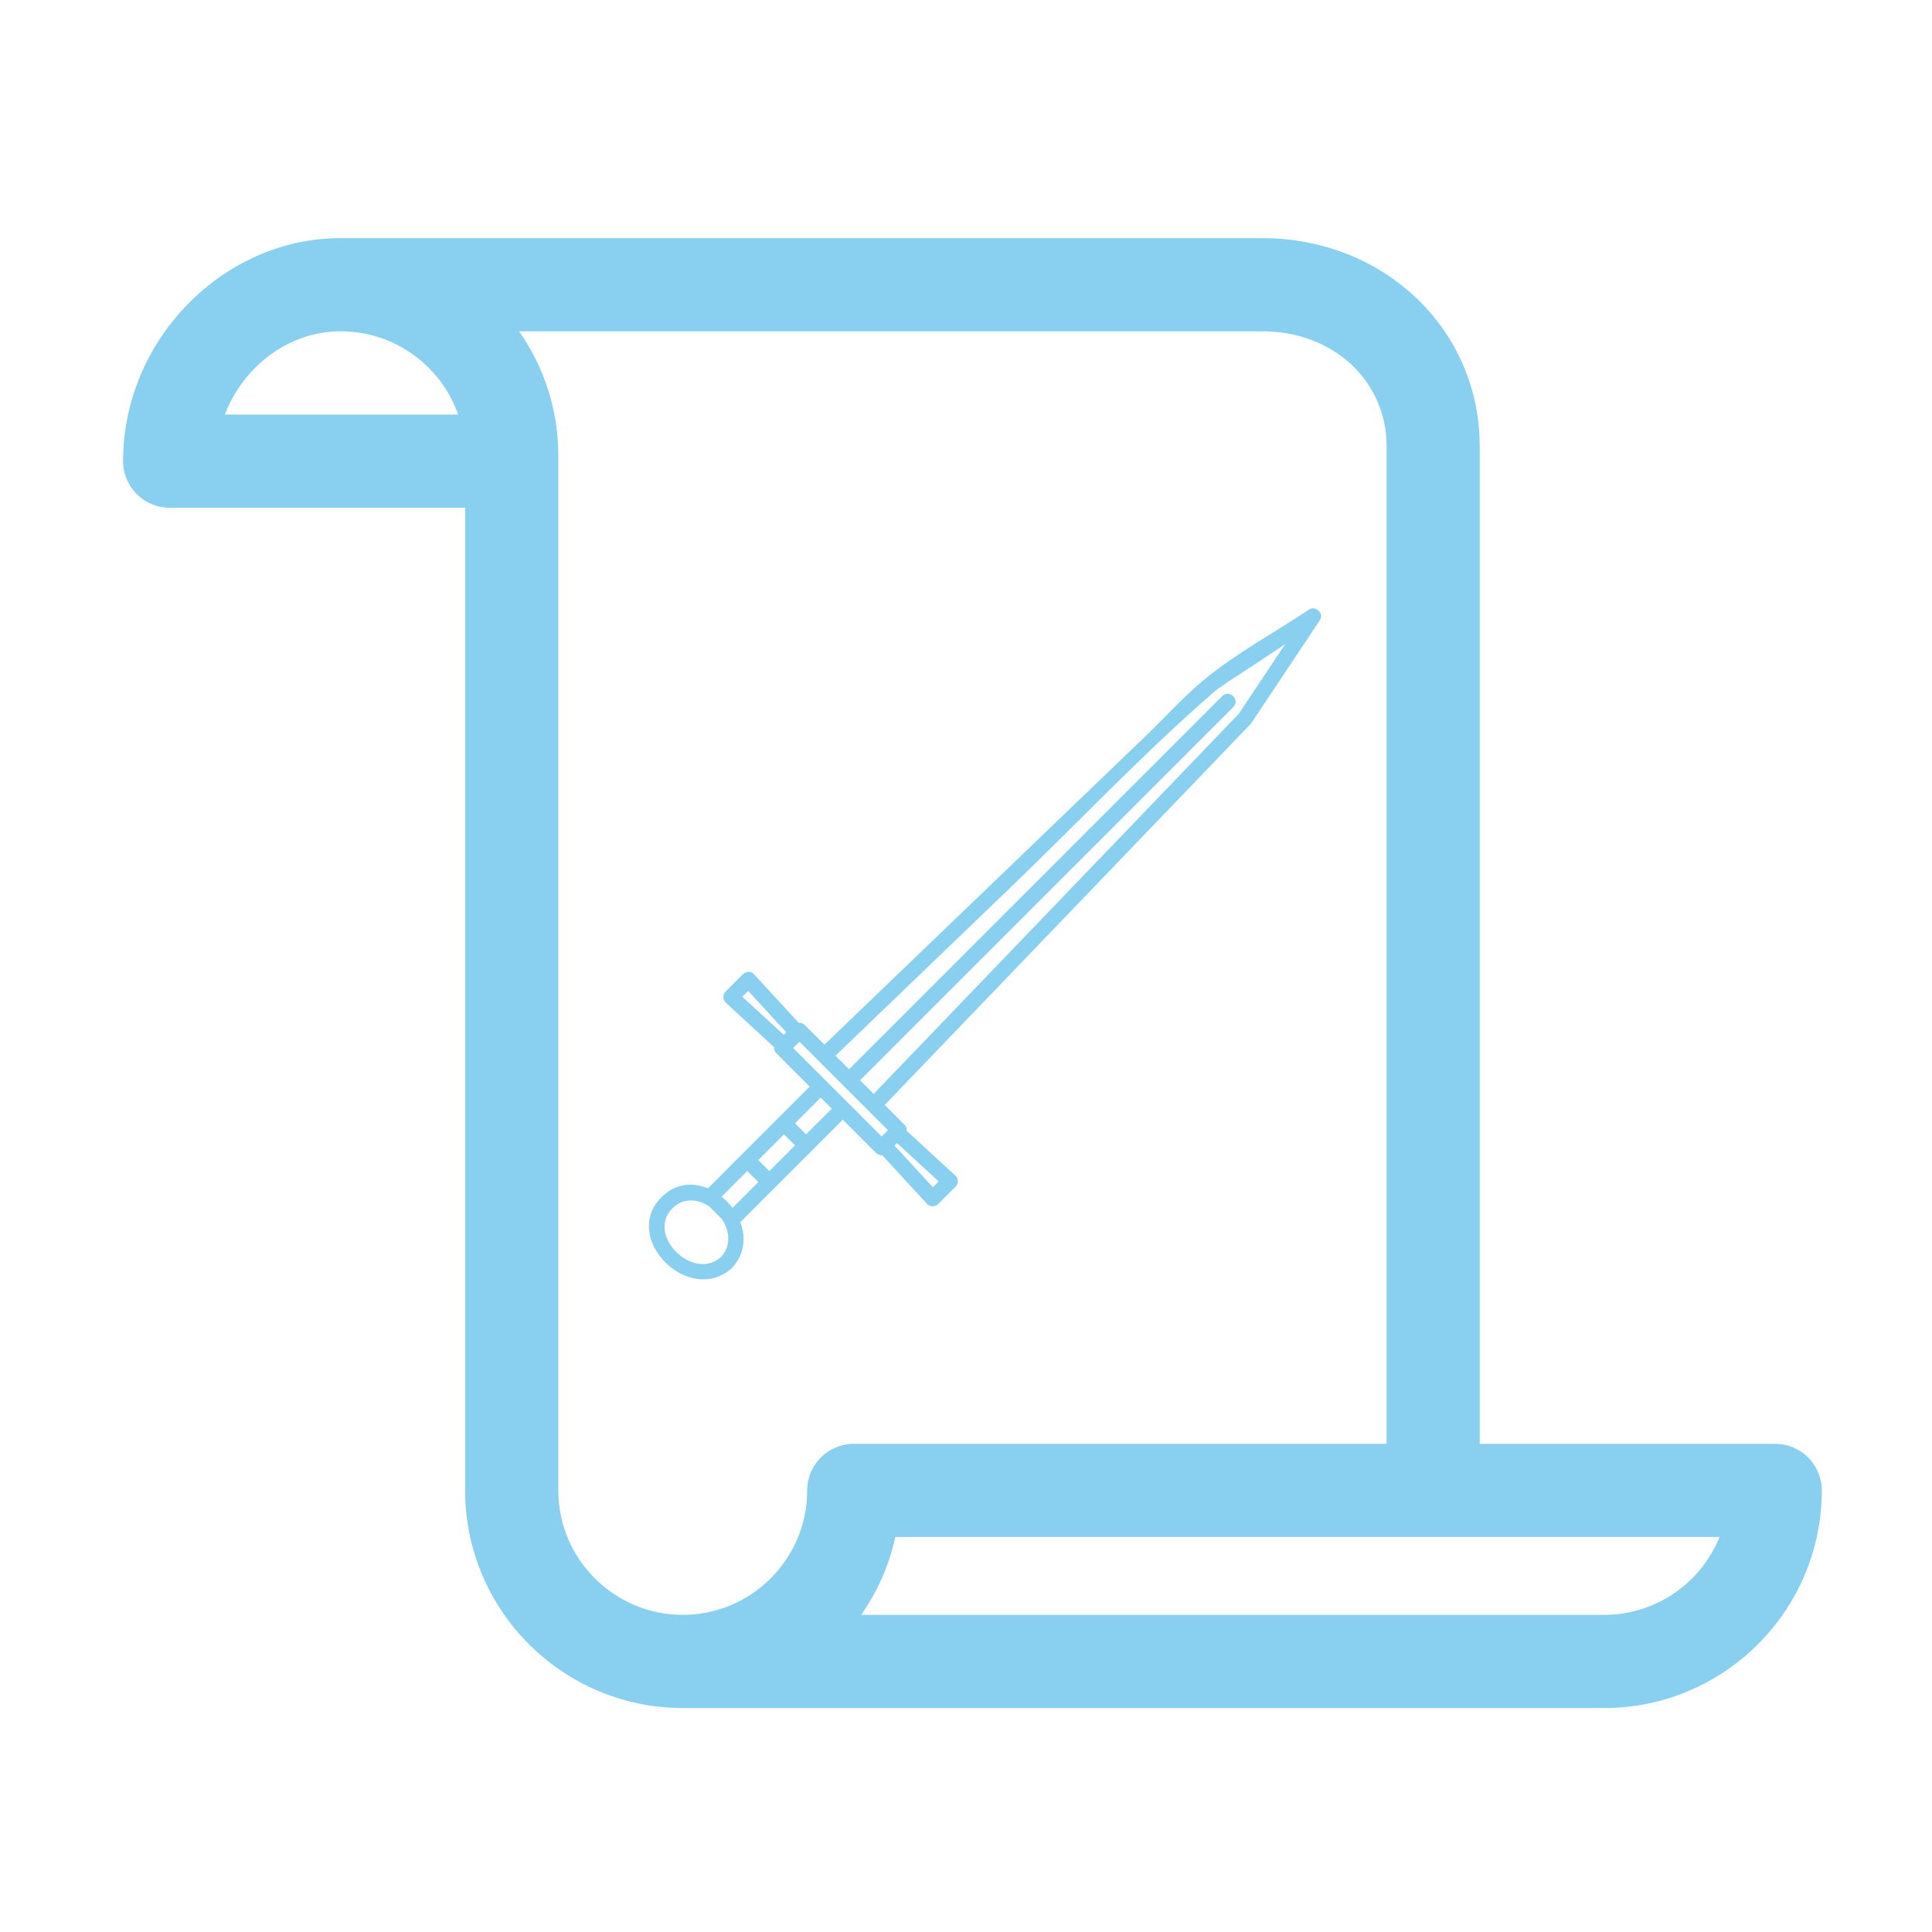 <svg fill="#89cff0" enable-background="new 0 0 100 100" version="1.1" viewBox="0 0 100 100" xml:space="preserve" xmlns="http://www.w3.org/2000/svg" xmlns:cc="http://creativecommons.org/ns#" xmlns:dc="http://purl.org/dc/elements/1.1/" xmlns:rdf="http://www.w3.org/1999/02/22-rdf-syntax-ns#"><path d="m91.884 74.732h-15.294v-51.637c0-6.04-4.946-10.771-11.262-10.771h-47.694c-6.104 0-11.263 5.287-11.263 11.546 0 1.332 1.079 2.411 2.41 2.411h15.294v50.862c0 6.211 5.053 11.264 11.264 11.264h47.692c6.211 0 11.264-5.053 11.264-11.264 0-1.331-1.079-2.411-2.411-2.411zm-80.246-53.273c0.952-2.495 3.313-4.312 5.996-4.312 2.807 0 5.199 1.803 6.081 4.312h-12.077zm30.141 55.685c0 3.552-2.889 6.44-6.44 6.44s-6.441-2.889-6.441-6.44v-53.557c0-2.395-0.753-4.614-2.031-6.44h38.462c3.671 0 6.44 2.558 6.44 5.948v51.638h-27.578c-1.332-1e-3 -2.412 1.079-2.412 2.411zm41.252 6.44h-38.457c0.836-1.193 1.446-2.559 1.768-4.029h42.662c-0.955 2.361-3.273 4.029-5.973 4.029z"/><g transform="matrix(.405 0 0 .405 30.334 29.067)"><path d="m92.425 6.117c-4.382 2.914-9.23 5.547-13.307 8.872-2.638 2.152-4.993 4.797-7.444 7.154-11.005 10.575-22.01 21.15-33.014 31.725-2.731 2.625-5.462 5.25-8.193 7.873l-2.529-2.529c-0.207-0.205-0.491-0.289-0.77-0.271-1.903-2.068-3.806-4.137-5.709-6.207-0.28-0.304-0.612-0.348-0.909-0.257-0.172 0.033-0.342 0.101-0.499 0.257-0.738 0.738-1.477 1.477-2.214 2.215-0.369 0.369-0.397 1.043 0 1.408 2.068 1.902 4.137 3.805 6.205 5.707-0.018 0.279 0.066 0.562 0.273 0.77 1.422 1.422 2.843 2.844 4.265 4.266-1.329 1.33-2.658 2.658-3.987 3.988h-1e-3c-1.564 1.564-3.127 3.129-4.69 4.691l-4.328 4.328c-1.927-0.811-4.138-0.668-5.938 1.133-5.245 5.246 3.577 13.973 9.031 9.031 1.625-1.793 1.766-3.947 1.046-5.85 1.472-1.473 2.943-2.943 4.415-4.414l1e-3 -2e-3c1.563-1.562 3.127-3.127 4.691-4.691 1.33-1.328 2.659-2.658 3.988-3.988 1.421 1.422 2.842 2.844 4.263 4.264 0.208 0.209 0.493 0.293 0.773 0.273 1.916 2.082 3.833 4.166 5.749 6.248 0.364 0.396 1.039 0.369 1.407 0 0.738-0.738 1.476-1.477 2.214-2.215 0.155-0.154 0.222-0.324 0.256-0.494 0.092-0.297 0.05-0.631-0.256-0.912-2.081-1.914-4.163-3.828-6.243-5.744 3e-3 -0.025 8e-3 -0.049 9e-3 -0.074-1e-3 -0.027-8e-3 -0.053-0.012-0.082-0.01-0.211-0.081-0.428-0.275-0.621l-2.527-2.527c13.633-14.193 27.266-28.386 40.899-42.579 1.948-2.029 3.896-4.058 5.846-6.086 0.016-0.016 0.019-0.035 0.032-0.051 0.043-0.045 0.085-0.094 0.123-0.15 2.906-4.365 5.814-8.73 8.721-13.095 0.545-0.823-0.543-1.909-1.362-1.364zm-56.357 64.041c0.838 0.838 1.676 1.676 2.513 2.512-0.134 0.135-0.269 0.27-0.403 0.404s-0.269 0.27-0.404 0.404c-1.891-1.891-3.782-3.783-5.673-5.674-0.47-0.471-0.94-0.939-1.41-1.41-1.408-1.408-2.815-2.816-4.222-4.223 0.269-0.27 0.538-0.537 0.807-0.807l7.758 7.758c0.344 0.347 0.69 0.69 1.034 1.036zm-15.342-15.285 4.859 5.283c-0.108 0.107-0.217 0.217-0.325 0.324l-5.282-4.859c0.249-0.25 0.499-0.498 0.748-0.748zm9.968 14.338c0.235 0.236 0.471 0.471 0.706 0.707-1.095 1.094-2.189 2.189-3.284 3.283l-1.412-1.412c1.095-1.094 2.189-2.189 3.284-3.283 0.235 0.234 0.471 0.471 0.706 0.705zm-11.96 13.373-0.177-0.178c-0.364-0.457-0.778-0.873-1.23-1.24 1.093-1.092 2.186-2.186 3.278-3.277 0.471 0.471 0.942 0.941 1.413 1.412-1.095 1.094-2.189 2.189-3.284 3.283zm4.691-4.691-1.412-1.412c1.095-1.094 2.189-2.189 3.283-3.283l1.412 1.412c-1.094 1.093-2.188 2.189-3.283 3.283zm-12.382 4.753c1.415-1.402 3.26-1.186 4.724-0.215 0.529 0.529 1.057 1.057 1.585 1.586 0.987 1.48 1.242 3.371-0.093 4.846-3.564 3.229-9.65-2.814-6.216-6.217zm28.382-8.003c0.053-0.055 0.107-0.107 0.161-0.16 0.054-0.055 0.107-0.107 0.161-0.162 1.775 1.633 3.551 3.268 5.327 4.9-0.25 0.25-0.499 0.5-0.748 0.748-1.635-1.776-3.268-3.551-4.901-5.326zm2.489-11.979c-1.719 1.789-3.438 3.578-5.156 5.369l-1.739-1.74c13.913-13.912 27.826-27.825 41.739-41.738l5.966-5.966c0.907-0.907-0.499-2.314-1.407-1.408l-42.443 42.442c-1.754 1.754-3.508 3.51-5.262 5.264l-1.396-1.396c-0.114-0.113-0.228-0.229-0.342-0.342 7.433-7.143 14.865-14.285 22.297-21.427 8.65-8.312 17.006-17.178 26.064-25.046 0.513-0.445-0.08 0.033 0.66-0.504 1.409-1.022 2.911-1.936 4.36-2.899l4.103-2.729c-1.975 2.965-3.949 5.93-5.924 8.896-13.839 14.407-27.68 28.816-41.52 43.224z"/></g></svg>
